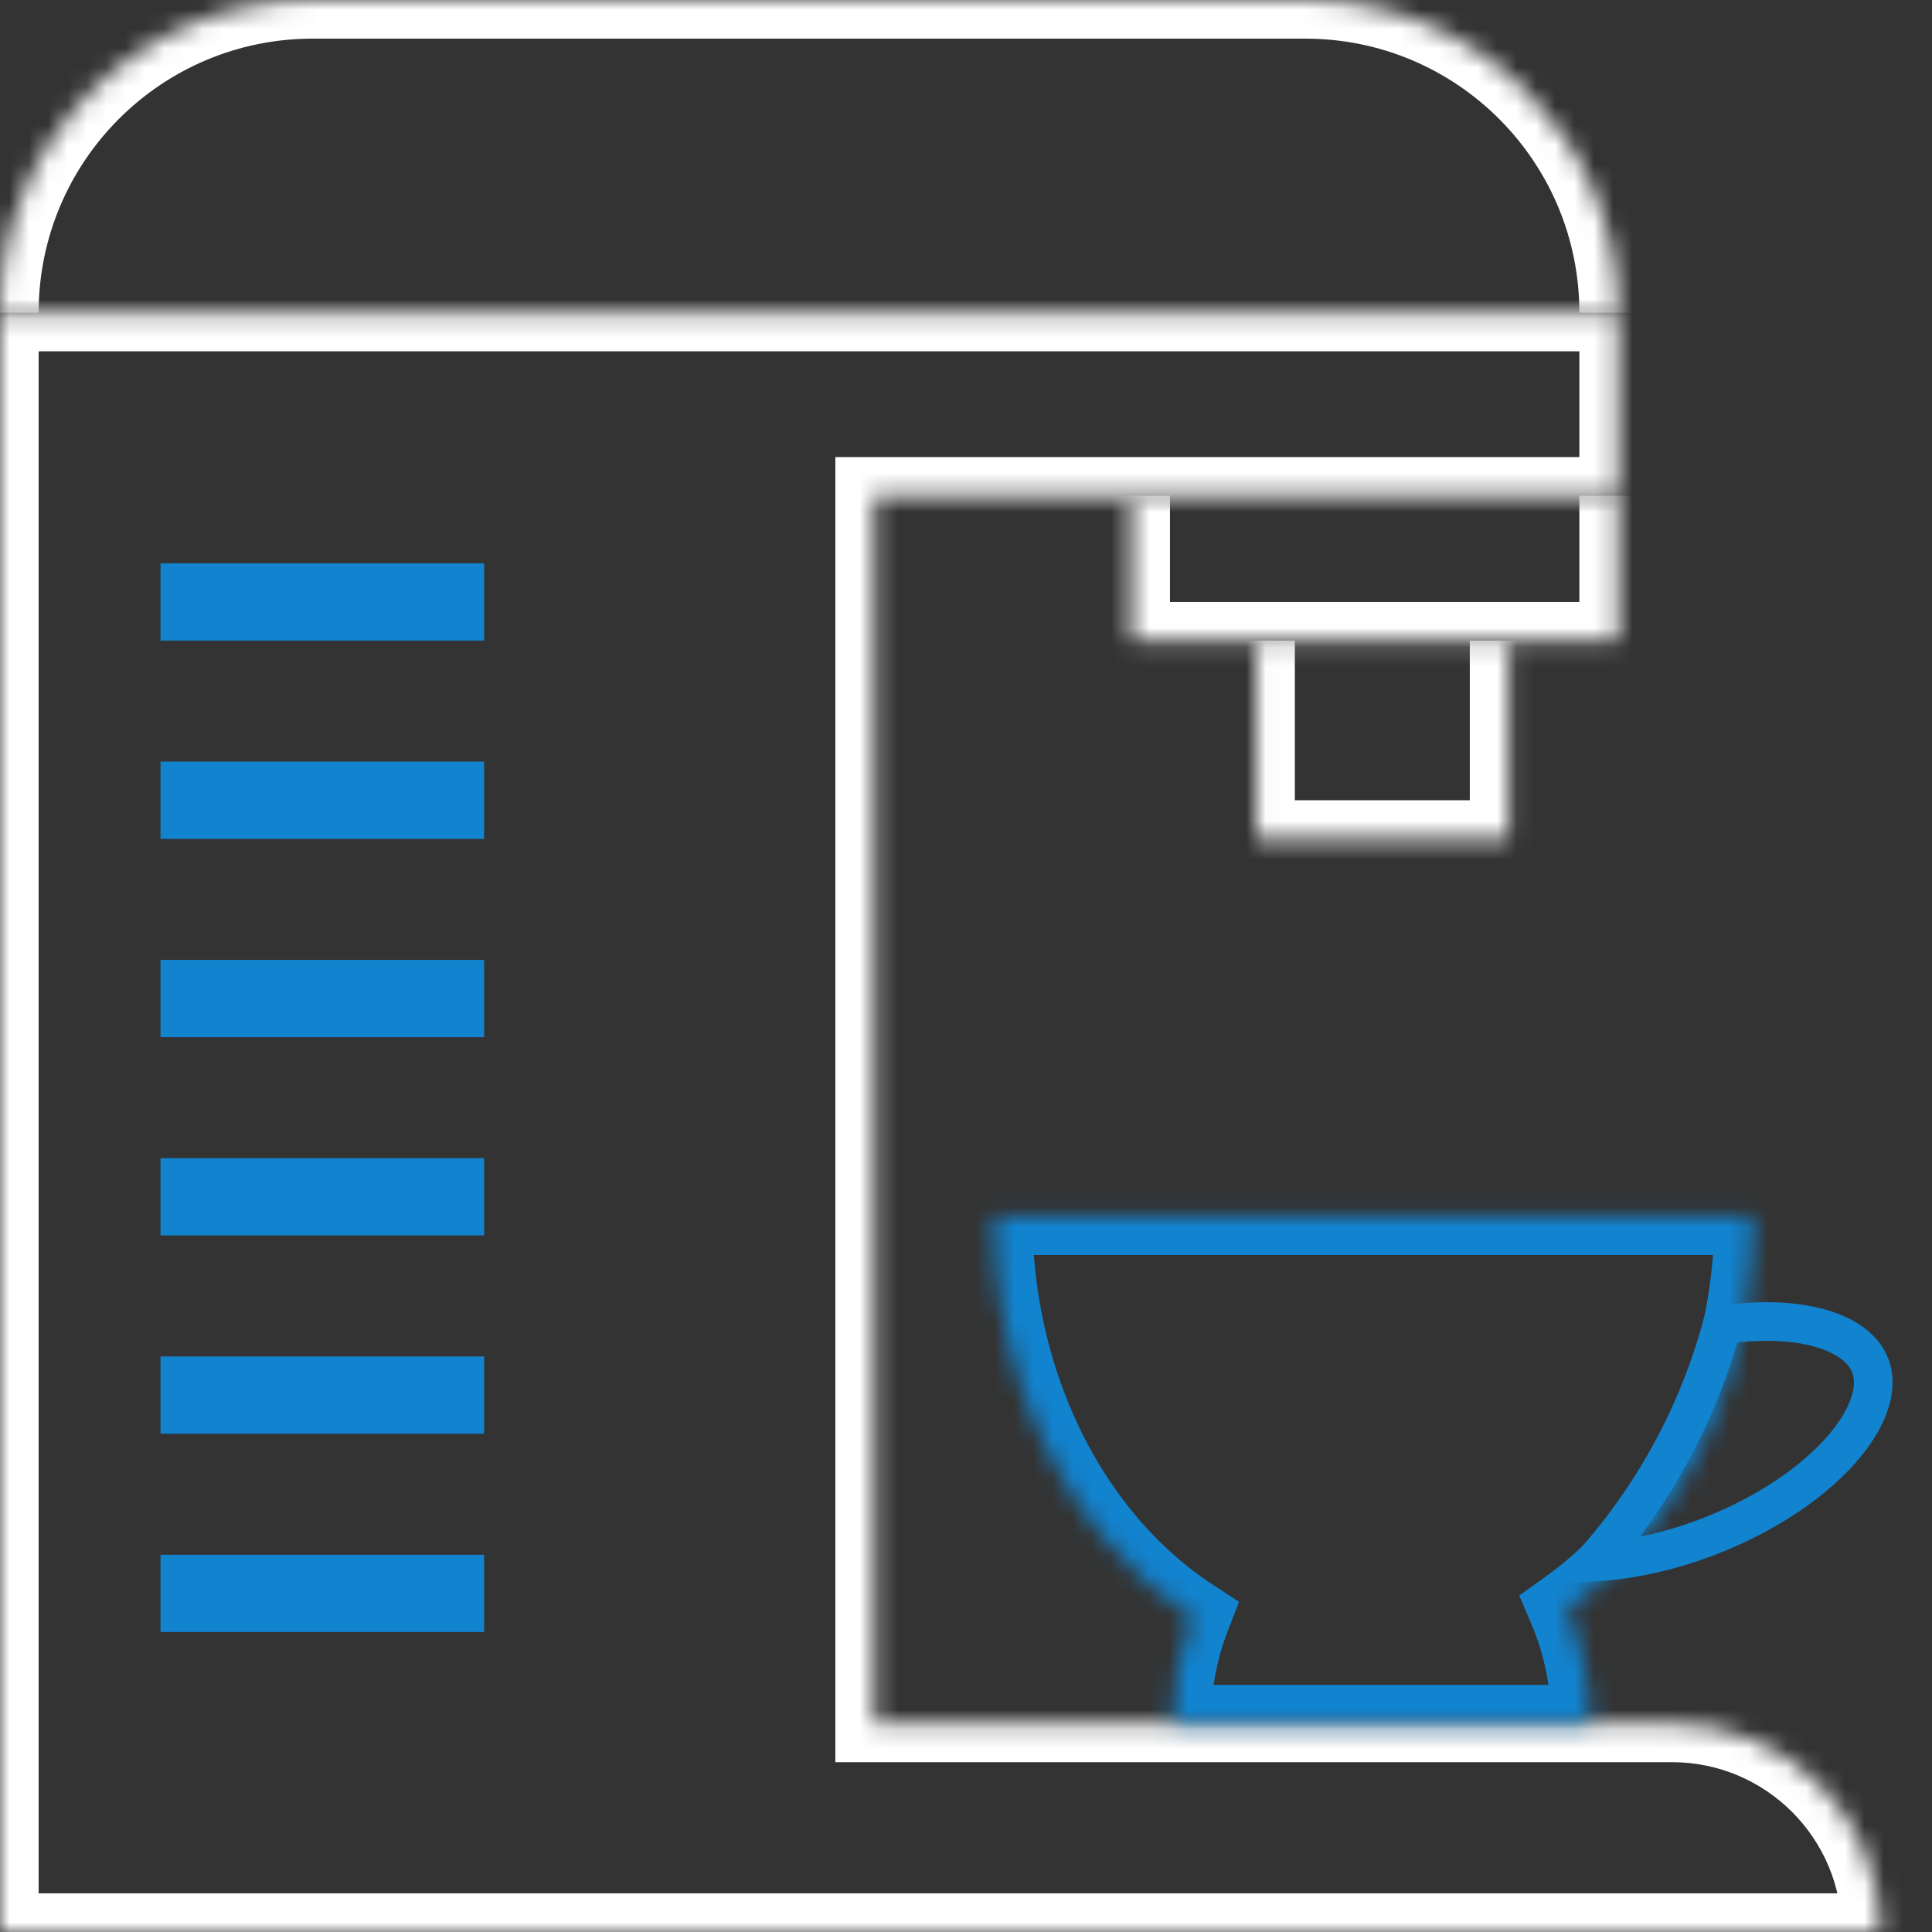 <svg width="100" height="100" viewBox="0 0 100 100" fill="none" xmlns="http://www.w3.org/2000/svg">
<rect x="0" y="0" width="100" height="100" fill="#333333" stroke="none"/>
<mask id="path-1-inside-1_139_45" fill="white">
<path d="M0 16.184C0 7.246 7.246 0 16.184 0H67.564C76.502 0 83.748 7.246 83.748 16.184H0Z"/>
</mask>
<path d="M-2 16.184C-2 6.141 6.141 -2 16.184 -2H67.564C77.606 -2 85.748 6.141 85.748 16.184H81.748C81.748 8.351 75.397 2 67.564 2H16.184C8.351 2 2 8.351 2 16.184H-2ZM83.748 16.184H0H83.748ZM-2 16.184C-2 6.141 6.141 -2 16.184 -2V2C8.351 2 2 8.351 2 16.184H-2ZM67.564 -2C77.606 -2 85.748 6.141 85.748 16.184H81.748C81.748 8.351 75.397 2 67.564 2V-2Z" fill="white" mask="url(#path-1-inside-1_139_45)"/>
<mask id="path-3-inside-2_139_45" fill="white">
<path d="M83.748 25.658H45.237V89.21H86.543C92.502 89.211 97.332 94.042 97.332 100H0V16.184H83.748V25.658Z"/>
</mask>
<path d="M83.748 25.658V27.658H85.748V25.658H83.748ZM45.237 25.658V23.658H43.237V25.658H45.237ZM45.237 89.21H43.237V91.21H45.237V89.21ZM86.543 89.21L86.543 87.21H86.543V89.21ZM97.332 100V102H99.332V100H97.332ZM0 100H-2V102H0V100ZM0 16.184V14.184H-2V16.184H0ZM83.748 16.184H85.748V14.184H83.748V16.184ZM83.748 25.658V23.658H45.237V25.658V27.658H83.748V25.658ZM45.237 25.658H43.237V89.21H45.237H47.237V25.658H45.237ZM45.237 89.21V91.21H86.543V89.21V87.21H45.237V89.21ZM86.543 89.21L86.543 91.21C91.397 91.211 95.332 95.146 95.332 100H97.332H99.332C99.332 92.937 93.606 87.211 86.543 87.21L86.543 89.21ZM97.332 100V98.001H0V100V102H97.332V100ZM0 100H2V16.184H0H-2V100H0ZM0 16.184V18.184H83.748V16.184V14.184H0V16.184ZM83.748 16.184H81.748V25.658H83.748H85.748V16.184H83.748Z" fill="white" mask="url(#path-3-inside-2_139_45)"/>
<mask id="path-5-inside-3_139_45" fill="white">
<path d="M65.02 33.158H78.077V43.421H65.02V33.158Z"/>
</mask>
<path d="M78.077 43.421V45.421H80.077V43.421H78.077ZM65.02 43.421H63.02V45.421H65.02V43.421ZM78.077 33.158H76.077V43.421H78.077H80.077V33.158H78.077ZM78.077 43.421V41.421H65.02V43.421V45.421H78.077V43.421ZM65.02 43.421H67.02V33.158H65.02H63.02V43.421H65.02Z" fill="white" mask="url(#path-5-inside-3_139_45)"/>
<mask id="path-7-inside-4_139_45" fill="white">
<path d="M58.558 25.658H83.748V33.158H58.558V25.658Z"/>
</mask>
<path d="M83.748 33.158V35.158H85.748V33.158H83.748ZM58.558 33.158H56.558V35.158H58.558V33.158ZM83.748 25.658H81.748V33.158H83.748H85.748V25.658H83.748ZM83.748 33.158V31.158H58.558V33.158V35.158H83.748V33.158ZM58.558 33.158H60.558V25.658H58.558H56.558V33.158H58.558Z" fill="white" mask="url(#path-7-inside-4_139_45)"/>
<line x1="8.309" y1="31.158" x2="25.058" y2="31.158" stroke="#1283CF" stroke-width="4"/>
<line x1="8.309" y1="41.421" x2="25.058" y2="41.421" stroke="#1283CF" stroke-width="4"/>
<line x1="8.309" y1="51.684" x2="25.058" y2="51.684" stroke="#1283CF" stroke-width="4"/>
<line x1="8.309" y1="61.947" x2="25.058" y2="61.947" stroke="#1283CF" stroke-width="4"/>
<line x1="8.309" y1="72.211" x2="25.058" y2="72.211" stroke="#1283CF" stroke-width="4"/>
<line x1="8.309" y1="82.474" x2="25.058" y2="82.474" stroke="#1283CF" stroke-width="4"/>
<mask id="path-15-inside-5_139_45" fill="white">
<path d="M90.737 62.961C90.737 69.225 88.668 75.233 84.983 79.662C83.812 81.069 82.507 82.279 81.106 83.277C81.879 85.097 82.297 87.128 82.297 89.211H60.668C60.668 87.287 61.021 85.408 61.684 83.698C60.048 82.627 58.532 81.273 57.192 79.662C53.506 75.233 51.436 69.225 51.436 62.961H90.737Z"/>
</mask>
<path d="M90.737 62.961L92.737 62.961V60.961H90.737V62.961ZM84.983 79.662L86.52 80.941L86.52 80.941L84.983 79.662ZM81.106 83.277L79.945 81.648L78.636 82.58L79.265 84.059L81.106 83.277ZM82.297 89.211V91.211H84.297L84.297 89.211L82.297 89.211ZM60.668 89.211L58.668 89.211L58.668 91.211H60.668V89.211ZM61.684 83.698L63.548 84.421L64.134 82.912L62.78 82.025L61.684 83.698ZM57.192 79.662L55.654 80.941L55.654 80.941L57.192 79.662ZM51.436 62.961V60.961H49.436L49.436 62.961L51.436 62.961ZM90.737 62.961L88.737 62.961C88.737 68.801 86.805 74.345 83.445 78.383L84.983 79.662L86.52 80.941C90.531 76.12 92.737 69.648 92.737 62.961L90.737 62.961ZM84.983 79.662L83.445 78.383C82.381 79.662 81.202 80.753 79.945 81.648L81.106 83.277L82.266 84.906C83.811 83.805 85.242 82.477 86.52 80.941L84.983 79.662ZM81.106 83.277L79.265 84.059C79.932 85.629 80.297 87.392 80.297 89.211L82.297 89.211L84.297 89.211C84.297 86.863 83.827 84.567 82.946 82.495L81.106 83.277ZM82.297 89.211V87.211H60.668V89.211V91.211H82.297V89.211ZM60.668 89.211L62.668 89.211C62.668 87.529 62.977 85.895 63.548 84.421L61.684 83.698L59.819 82.975C59.065 84.92 58.668 87.045 58.668 89.211L60.668 89.211ZM61.684 83.698L62.78 82.025C61.316 81.067 59.948 79.848 58.729 78.383L57.192 79.662L55.654 80.941C57.117 82.699 58.78 84.187 60.588 85.371L61.684 83.698ZM57.192 79.662L58.729 78.383C55.369 74.345 53.436 68.801 53.436 62.961L51.436 62.961L49.436 62.961C49.436 69.648 51.643 76.12 55.654 80.941L57.192 79.662ZM51.436 62.961V64.961H90.737V62.961V60.961H51.436V62.961Z" fill="#1283CF" mask="url(#path-15-inside-5_139_45)"/>
<path d="M89.135 68.58C90.302 68.407 91.405 68.361 92.398 68.436L92.889 68.485C94.017 68.622 94.918 68.92 95.577 69.319L95.845 69.496C96.419 69.911 96.753 70.405 96.889 70.951L96.936 71.188C97.018 71.768 96.902 72.472 96.513 73.274L96.33 73.623C95.862 74.45 95.141 75.312 94.188 76.151L93.765 76.51C92.749 77.339 91.546 78.102 90.225 78.752L89.652 79.023C88.299 79.641 86.878 80.121 85.472 80.436L84.871 80.561C84.055 80.718 83.263 80.813 82.512 80.852L82.666 80.676C85.716 77.186 87.925 73.048 89.135 68.58Z" stroke="#1283CF" stroke-width="2"/>
</svg>
